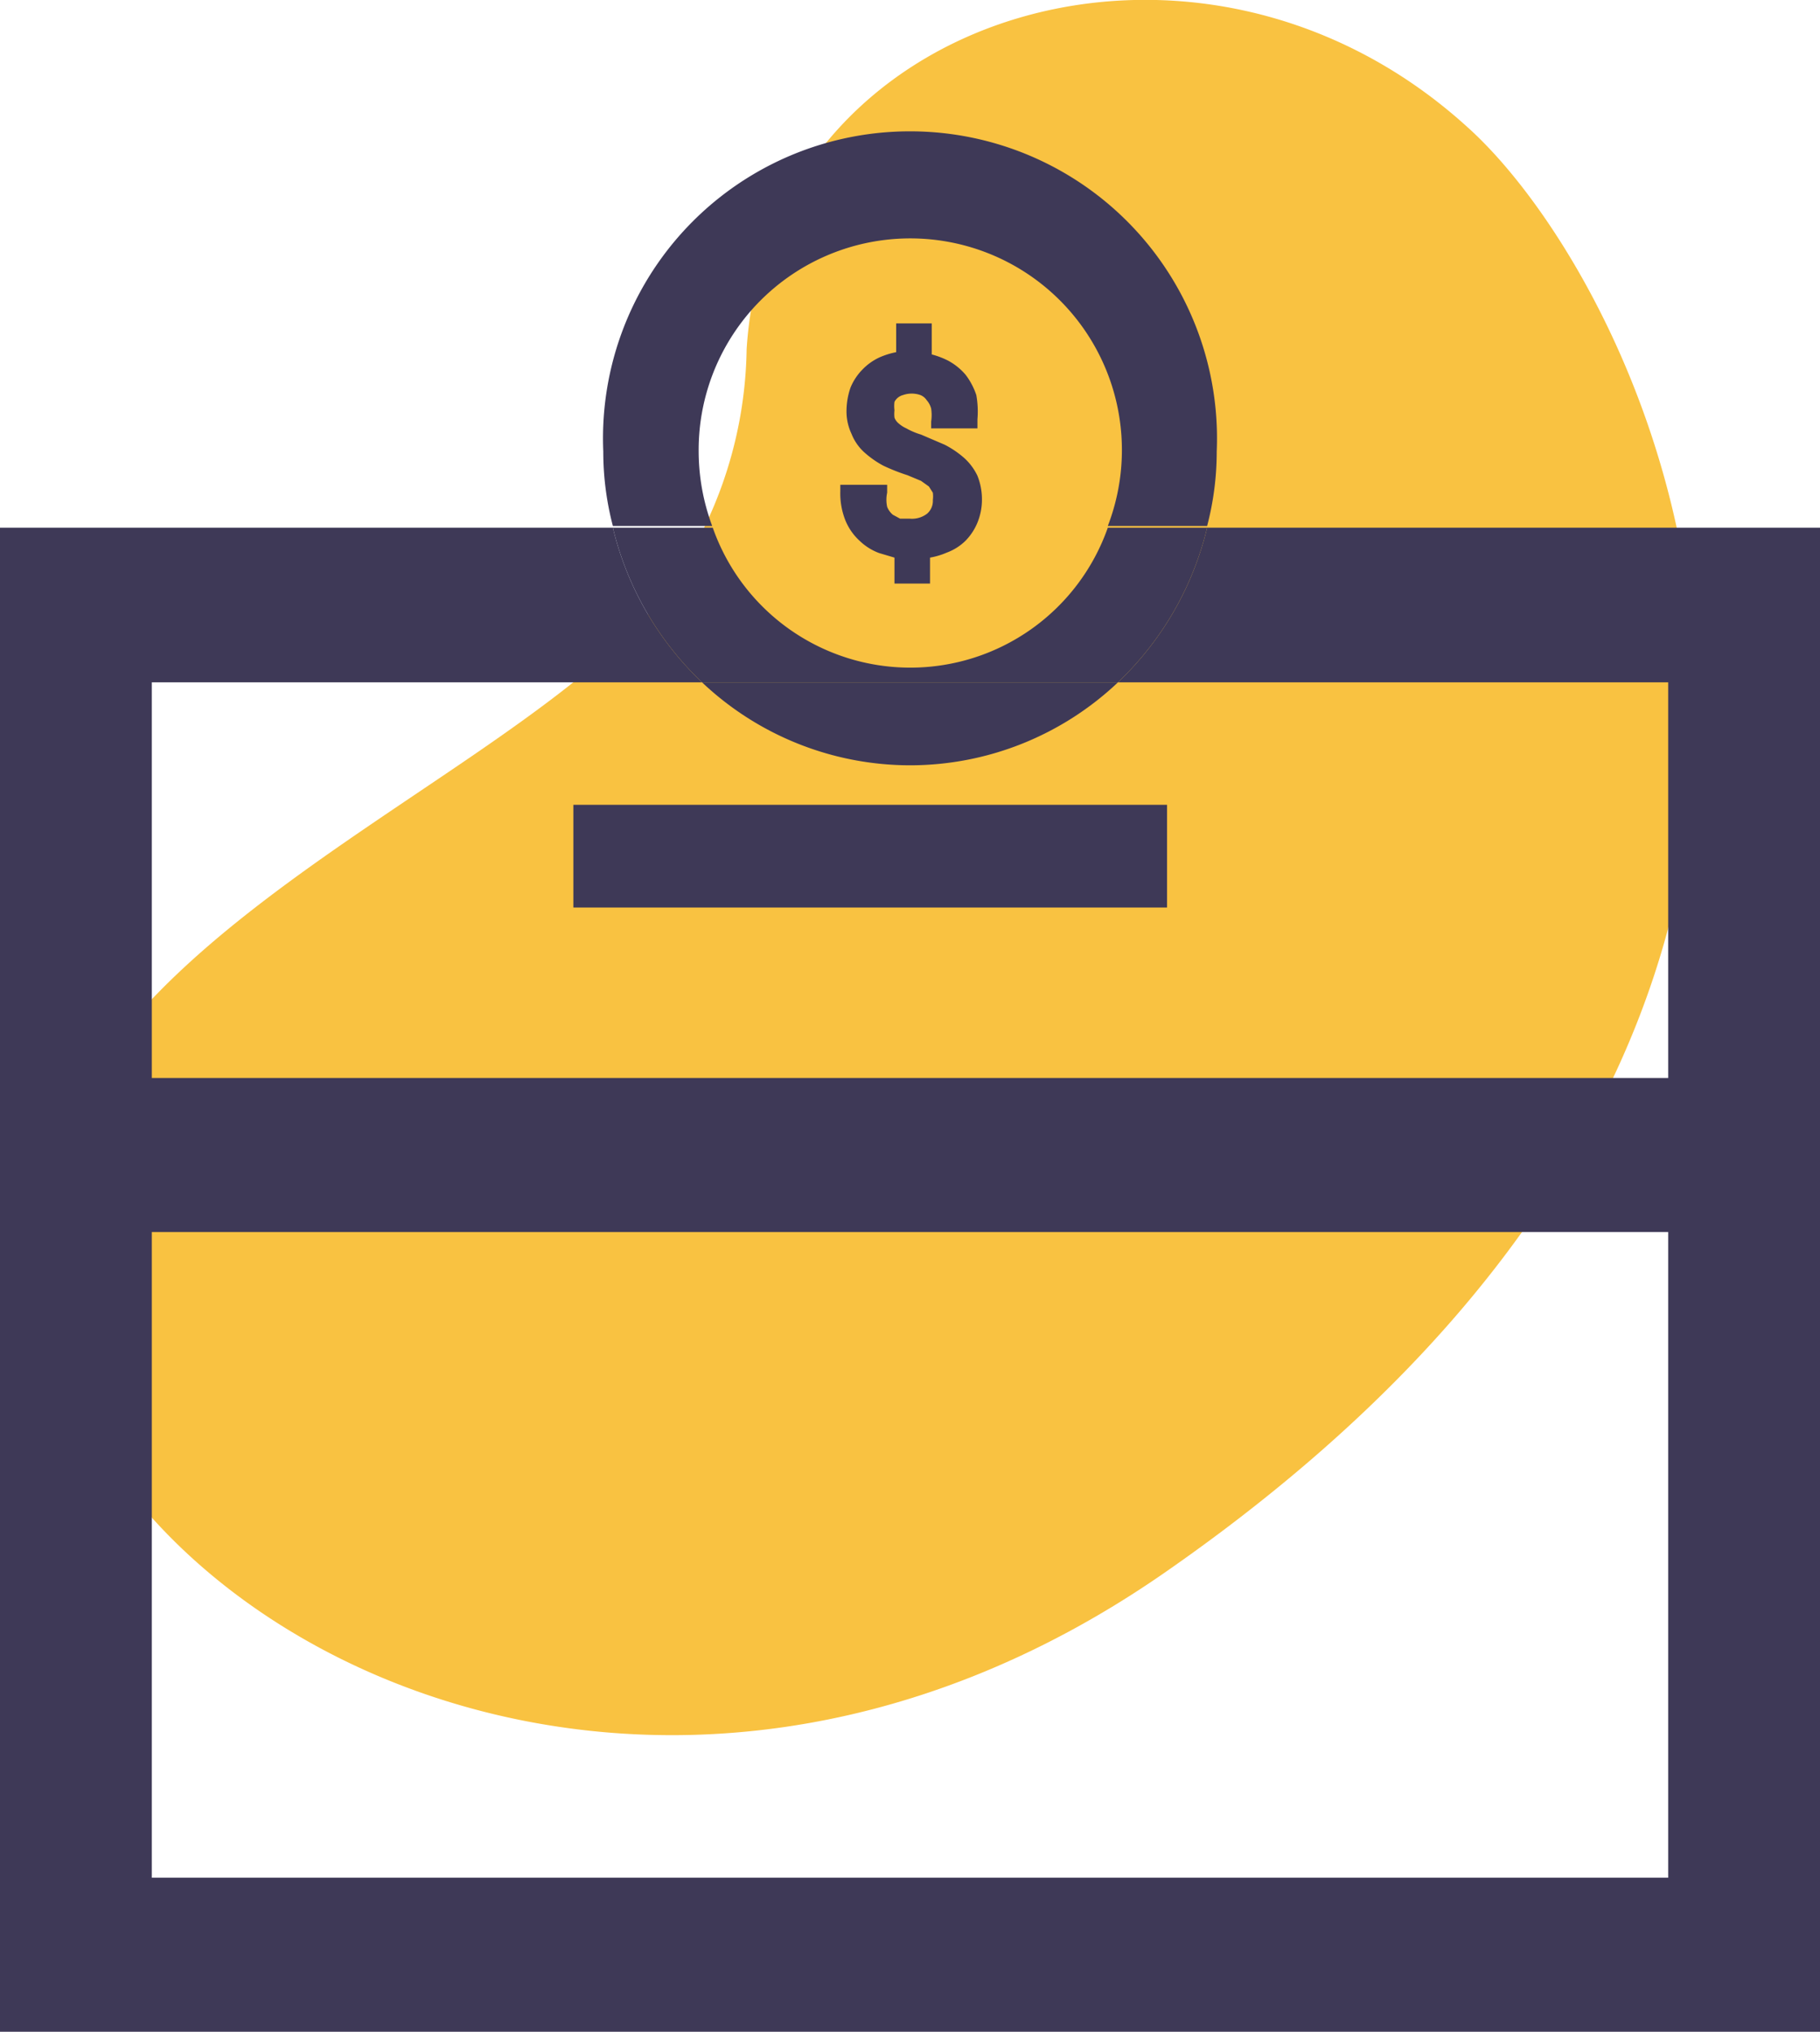 <svg xmlns="http://www.w3.org/2000/svg" viewBox="0 0 32.25 36"><defs><style>.cls-1{fill:#f9c241;}.cls-2{fill:#3e3957;}.cls-3{fill:none;}</style></defs><g id="Layer_2" data-name="Layer 2"><g id="Layer_1-2" data-name="Layer 1"><path class="cls-1" d="M26,2.25c-4.82-4.38-12.4-2-12.77,3.94a7.49,7.49,0,0,1-1.71,4.65C8.34,14.37-.32,17.15.75,23.12s10.87,11,19.88,4.75C35.36,17.65,29.26,5.17,26,2.25Z"/><rect class="cls-2" x="10.16" y="14.26" width="10.52" height="1.82"/><rect class="cls-2" x="1.52" y="19.1" width="28.86" height="2.73"/><path class="cls-2" d="M17.08,8.11a1.69,1.69,0,0,0-.34-.23l-.42-.18a1.27,1.27,0,0,1-.26-.11.56.56,0,0,1-.15-.1.24.24,0,0,1-.06-.09.59.59,0,0,1,0-.13.61.61,0,0,1,0-.15A.24.24,0,0,1,16,7a.47.47,0,0,1,.31,0,.24.24,0,0,1,.11.09.36.36,0,0,1,.08.15.8.8,0,0,1,0,.23v.12h.82V7.43A1.65,1.65,0,0,0,17.3,7a1.23,1.23,0,0,0-.19-.36,1.07,1.07,0,0,0-.31-.25,1.45,1.45,0,0,0-.29-.11V5.73h-.63v.51a1.4,1.4,0,0,0-.29.09,1,1,0,0,0-.31.22,1,1,0,0,0-.21.32,1.29,1.29,0,0,0-.07.4.93.93,0,0,0,.09.42.87.87,0,0,0,.22.32,1.72,1.72,0,0,0,.34.24,3.5,3.5,0,0,0,.43.17l.24.1.14.1.07.11a.51.51,0,0,1,0,.13.3.3,0,0,1-.1.24.44.44,0,0,1-.31.09l-.17,0-.13-.07a.36.36,0,0,1-.1-.14.6.6,0,0,1,0-.25V8.59h-.83v.12a1.29,1.29,0,0,0,.09.51,1,1,0,0,0,.25.36,1,1,0,0,0,.35.22l.27.08v.46h.63V9.88a1.32,1.32,0,0,0,.3-.09.93.93,0,0,0,.33-.21,1,1,0,0,0,.21-.32,1.07,1.07,0,0,0,.08-.41,1.12,1.12,0,0,0-.08-.42A1,1,0,0,0,17.08,8.11Z"/><path class="cls-3" d="M16.13,4.22a3.8,3.8,0,0,0-3.51,5.13h7a3.8,3.8,0,0,0-3.5-5.13Z"/><path class="cls-3" d="M12.44,12.09H2.69V33.27H29.56V12.09H19.81a5.35,5.35,0,0,1-7.37,0Z"/><path class="cls-2" d="M21.39,9.35a5.57,5.57,0,0,1-1.58,2.74h9.75V33.27H2.69V12.09h9.75a5.57,5.57,0,0,1-1.58-2.74H0V36H32.25V9.35Z"/><path class="cls-2" d="M16.13,13.56a5.36,5.36,0,0,0,3.68-1.47H12.44A5.37,5.37,0,0,0,16.13,13.56Z"/><path class="cls-2" d="M12.38,8a3.75,3.75,0,1,1,7.25,1.32h1.76A5.19,5.19,0,0,0,21.56,8,5.44,5.44,0,1,0,10.69,8a5.19,5.19,0,0,0,.17,1.32h1.76A3.82,3.82,0,0,1,12.38,8Z"/><path class="cls-2" d="M12.44,12.09h7.37a5.57,5.57,0,0,0,1.58-2.74H19.63a3.71,3.71,0,0,1-7,0H10.86A5.57,5.57,0,0,0,12.44,12.09Z"/></g></g></svg>